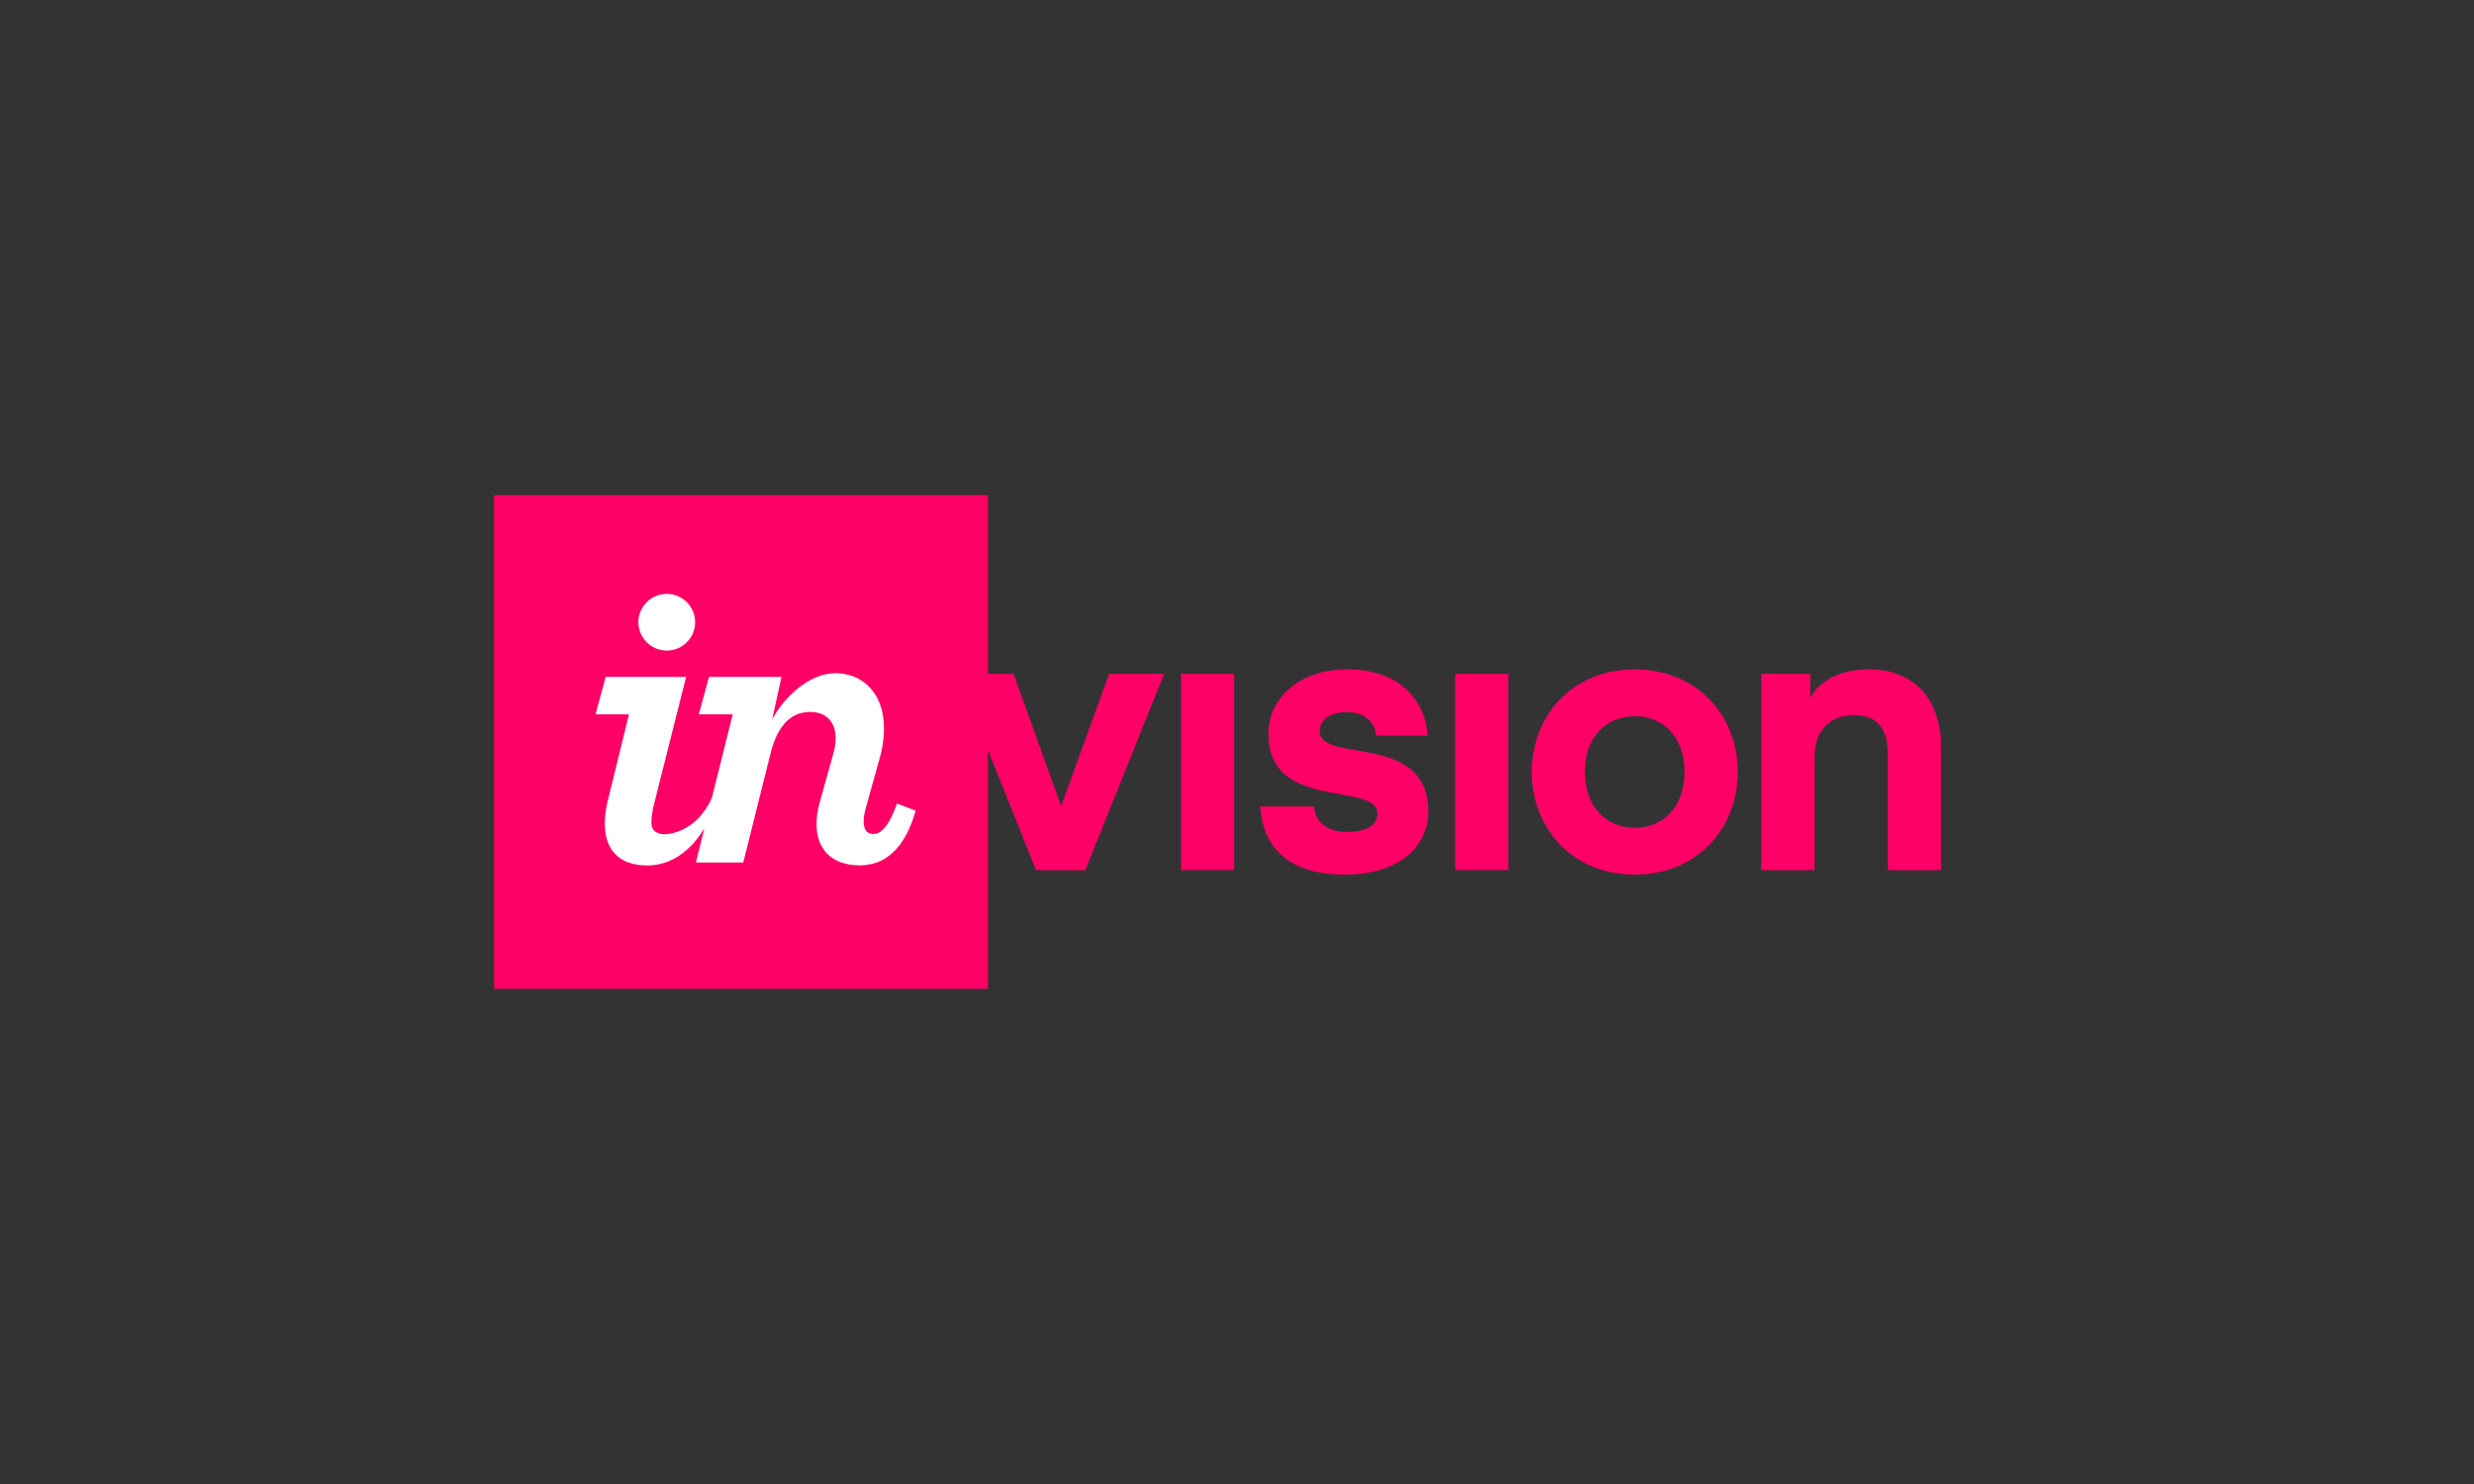 <svg width="60" height="36" viewBox="0 0 60 36" fill="none" xmlns="http://www.w3.org/2000/svg">
<rect x="0" y="0" width="60" height="36" fill="#333333" stroke="none"/>
<path d="M25.735 19.554L24.581 16.347H23.96V12.011H11.983V23.989H23.96V18.199L25.126 21.108H26.325L28.233 16.347H26.898L25.735 19.554Z" fill="#FF0066"/>
<path d="M29.933 16.347H28.643V21.108H29.933V16.347Z" fill="#FF0066"/>
<path d="M32.006 17.737C32.006 17.474 32.241 17.274 32.66 17.274C33.123 17.274 33.35 17.547 33.377 17.847H34.622C34.586 17.147 34.095 16.238 32.669 16.238C31.497 16.238 30.761 16.947 30.761 17.81C30.761 19.7 33.405 18.946 33.405 19.745C33.405 20.009 33.15 20.181 32.66 20.181C32.124 20.181 31.887 19.881 31.869 19.563H30.561C30.624 20.454 31.133 21.217 32.623 21.217C33.913 21.217 34.64 20.545 34.64 19.691C34.64 17.737 32.006 18.537 32.006 17.737Z" fill="#FF0066"/>
<path d="M36.583 16.347H35.293V21.108H36.583V16.347Z" fill="#FF0066"/>
<path d="M39.647 16.238C38.12 16.238 37.148 17.374 37.148 18.727C37.148 20.081 38.12 21.217 39.647 21.217C41.173 21.217 42.145 20.081 42.145 18.727C42.145 17.374 41.173 16.238 39.647 16.238ZM39.647 20.081C38.966 20.081 38.438 19.582 38.438 18.727C38.438 17.873 38.965 17.374 39.647 17.374C40.328 17.374 40.855 17.874 40.855 18.727C40.855 19.581 40.329 20.081 39.647 20.081Z" fill="#FF0066"/>
<path d="M45.322 16.238C44.614 16.238 44.123 16.52 43.905 16.929V16.347H42.715V21.108H44.005V18.383C44.005 17.746 44.35 17.347 44.977 17.347C45.55 17.347 45.786 17.729 45.786 18.283V21.109H47.076V18.137C47.076 17.001 46.467 16.238 45.322 16.238Z" fill="#FF0066"/>
<path d="M16.178 15.783C16.314 15.781 16.446 15.74 16.558 15.663C16.67 15.587 16.757 15.479 16.808 15.353C16.859 15.227 16.872 15.089 16.844 14.956C16.817 14.823 16.75 14.701 16.654 14.606C16.557 14.51 16.435 14.446 16.302 14.42C16.168 14.394 16.03 14.408 15.905 14.46C15.78 14.512 15.673 14.601 15.598 14.714C15.523 14.827 15.482 14.959 15.482 15.095C15.483 15.186 15.501 15.276 15.536 15.36C15.571 15.444 15.623 15.52 15.687 15.584C15.752 15.648 15.829 15.698 15.913 15.732C15.997 15.767 16.087 15.784 16.178 15.783Z" fill="white"/>
<path d="M14.729 19.469C14.69 19.639 14.669 19.812 14.668 19.986C14.668 20.593 14.997 20.995 15.695 20.995C16.274 20.995 16.744 20.651 17.082 20.095L16.876 20.924H18.026L18.685 18.288C18.848 17.619 19.167 17.271 19.649 17.271C20.029 17.271 20.265 17.506 20.265 17.897C20.267 18.022 20.25 18.147 20.214 18.267L19.875 19.482C19.827 19.649 19.803 19.822 19.803 19.996C19.803 20.571 20.142 20.992 20.851 20.992C21.457 20.992 21.94 20.602 22.207 19.667L21.755 19.493C21.529 20.119 21.331 20.232 21.18 20.232C21.028 20.232 20.945 20.129 20.945 19.924C20.949 19.816 20.966 19.709 20.996 19.606L21.325 18.425C21.399 18.182 21.438 17.93 21.439 17.676C21.439 16.793 20.904 16.331 20.257 16.331C19.651 16.331 19.033 16.878 18.727 17.453L18.953 16.421H17.194L16.948 17.33H17.77L17.264 19.356C16.866 20.239 16.134 20.254 16.045 20.233C15.894 20.2 15.798 20.142 15.798 19.947C15.803 19.788 15.827 19.63 15.87 19.476L16.64 16.42H14.689L14.442 17.33H15.254L14.729 19.469Z" fill="white"/>
</svg>
